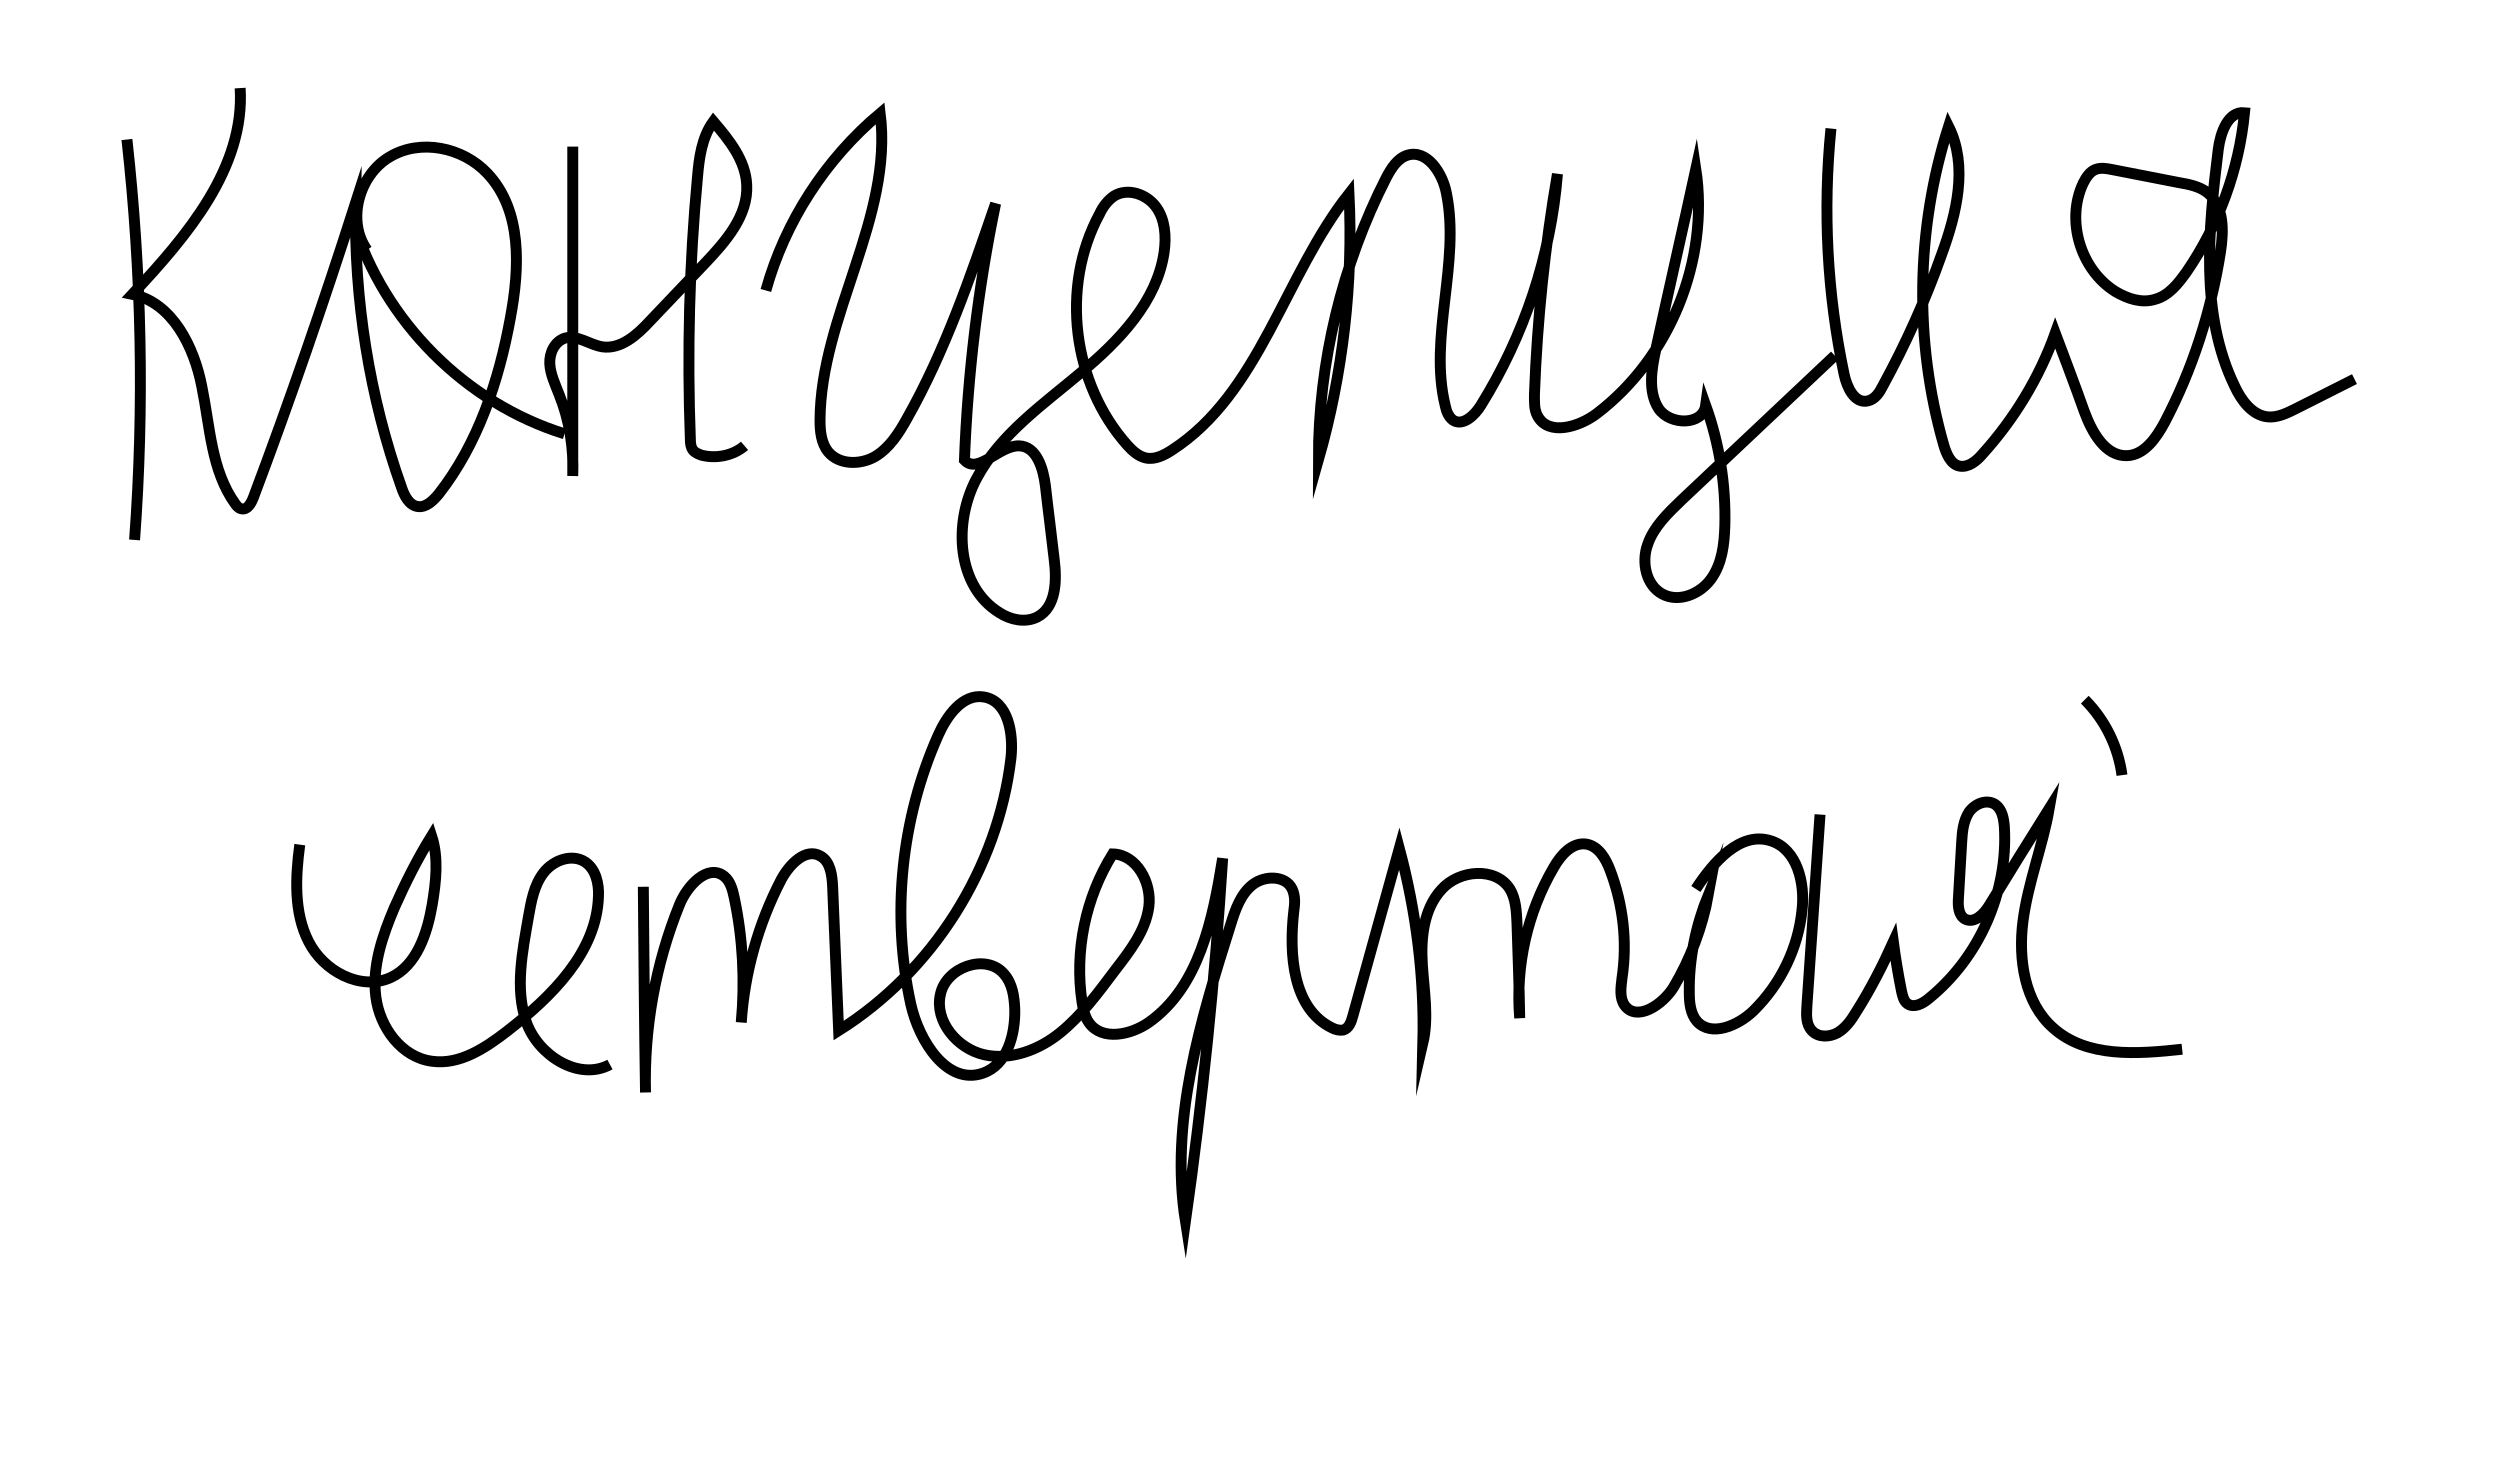 <?xml version="1.0" encoding="utf-8"?>
<!-- Generator: Adobe Illustrator 22.1.0, SVG Export Plug-In . SVG Version: 6.00 Build 0)  -->
<svg version="1.1" id="Слой_1" xmlns="http://www.w3.org/2000/svg" xmlns:xlink="http://www.w3.org/1999/xlink" x="0px" y="0px"
	 viewBox="0 0 457 267.8" style="enable-background:new 0 0 457 267.8;" xml:space="preserve">
<style type="text/css">
	.st0{fill:none;stroke:#000000;stroke-width:2;stroke-miterlimit:10;}
</style>
<path class="st0" d="M334.7,23.5c-1.5,15-0.7,30.2,2.4,44.9c0.5,2.4,1.9,5.4,4.3,4.9c1.4-0.3,2.2-1.6,2.8-2.8
	c4.2-7.7,7.8-15.7,10.7-23.9c2.8-7.6,4.9-16.3,1.3-23.5c-6,18.8-6.3,39.3-0.9,58.2c0.5,1.7,1.3,3.6,2.9,3.9c1.6,0.3,3.1-0.9,4.2-2.2
	c5.8-6.4,10.4-14,13.3-22.1c1.8,4.8,3.6,9.5,5.3,14.3c1.4,3.8,3.8,8.2,7.8,8.1c3.2-0.1,5.4-3.3,6.9-6.1c5.1-9.7,8.5-20.3,10.2-31.1
	c0.6-3.9,0.7-8.5-2.4-10.9c-1.4-1.1-3.3-1.5-5.1-1.8c-4.1-0.8-8.2-1.6-12.3-2.4c-1-0.2-2.1-0.4-3.1,0c-1,0.4-1.7,1.5-2.2,2.5
	c-3.2,6.8-0.5,15.8,5.9,19.8c2.2,1.3,4.8,2.2,7.3,1.4c2.5-0.7,4.2-2.9,5.7-5c5.9-8.6,9.6-18.7,10.6-29.1c-3-0.3-4.4,3.6-4.8,6.7
	c-1.8,14.6-3.4,30.1,3,43.3c1.2,2.6,3.2,5.3,6,5.6c1.8,0.2,3.6-0.7,5.2-1.5c3.6-1.8,7.1-3.6,10.7-5.4"/>
<path class="st0" d="M140,53.1c3.5-12.6,10.9-24,20.9-32.4c2.4,19.1-10.9,36.9-11,56.1c0,2,0.2,4.2,1.5,5.8c2,2.4,5.8,2.4,8.5,0.9
	c2.7-1.6,4.4-4.3,5.9-7c7-12.4,11.6-25.9,16.2-39.3c-3.2,15.4-5.1,31.2-5.7,46.9c2.5,2.7,6.3-2.7,10-2.6c3.2,0.1,4.4,4.1,4.8,7.3
	c0.5,4.5,1.1,8.9,1.6,13.4c0.5,3.9,0.4,8.8-3.1,10.6c-2.2,1.1-4.9,0.5-6.9-0.8c-7.8-4.8-8.5-16.4-4.2-24.5s12.1-13.5,19.1-19.4
	c7-5.8,13.9-13,15.2-22c0.4-2.9,0.2-6-1.5-8.3s-5.1-3.5-7.6-2c-1.2,0.8-2.1,2-2.7,3.3c-7.2,13.3-5,31,5.1,42.3c0.9,1,2,2,3.3,2.3
	c1.7,0.4,3.4-0.5,4.8-1.4c16.1-10.4,20.5-31.8,32.4-46.9c0.8,16.4-1.1,32.9-5.6,48.7c0-17.9,4.3-35.7,12.4-51.6
	c0.9-1.7,2-3.5,3.8-4.1c3.6-1.2,6.5,3.2,7.2,6.9c2.6,12.8-3.3,26.3-0.2,38.9c0.2,1,0.6,2,1.4,2.6c1.8,1.2,4-0.9,5.1-2.7
	c7.9-12.7,12.8-27.3,14-42.3c-2.3,13.3-3.7,26.7-4.2,40.2c0,1.4-0.1,2.9,0.6,4.1c2,3.6,7.5,2,10.8-0.5c13.4-10.2,20.6-28,18.1-44.7
	c-2.4,11-4.9,21.9-7.3,32.9c-0.8,3.6-1.5,7.8,0.5,10.9c2.1,3.1,8.1,3.1,8.6-0.6c2.5,7,3.7,14.5,3.5,22c-0.1,3.4-0.5,6.9-2.5,9.7
	c-2,2.8-5.9,4.4-8.9,2.8c-3-1.6-3.9-5.8-2.7-9.1c1.1-3.2,3.7-5.7,6.2-8.1c9.3-8.8,18.7-17.6,28-26.4"/>
<path class="st0" d="M23.2,25.5c2.7,24.3,3.2,48.8,1.4,73.2"/>
<path class="st0" d="M43.9,16.1c0.9,14.6-9.7,27-19.7,37.7c7.3,1.5,11.3,9.6,12.7,16.9C38.4,78,38.6,86,43,92.1
	c0.3,0.4,0.6,0.8,1.1,0.9c1.1,0.3,1.8-1,2.2-2C53,73.2,59.2,55.2,65,37.1c-0.3,17.7,2.5,35.4,8.4,52c0.5,1.5,1.4,3.3,3,3.5
	c1.5,0.2,2.8-1.1,3.8-2.3c7.2-9.2,11-20.7,13.1-32.2c1.7-9.1,2.2-19.6-4.2-26.4c-4.5-4.8-12.3-6.4-17.9-3c-5.6,3.3-7.9,11.7-4.1,17"
	/>
<path class="st0" d="M104.7,26.8c0,20.1,0,40.1,0,60.2c0.2-5.1-0.6-10.2-2.5-14.9c-0.7-1.8-1.6-3.7-1.7-5.6c-0.1-2,0.9-4.1,2.8-4.7
	c2.3-0.6,4.4,1.2,6.8,1.6c3.4,0.5,6.4-2.2,8.7-4.7c3.3-3.5,6.7-7,10-10.5c3.9-4.1,8-8.8,7.7-14.4c-0.2-4.5-3.2-8.2-6.1-11.6
	c-2.1,2.9-2.6,6.6-2.9,10.2c-1.5,15.9-1.9,32-1.3,48c0,0.7,0.1,1.4,0.5,1.9c0.4,0.5,1,0.7,1.5,0.9c2.7,0.7,5.8,0.1,7.9-1.7"/>
<path class="st0" d="M64.6,40.6c5.6,18.1,20.5,33.1,38.6,38.7"/>
<path class="st0" d="M141.5,48.5"/>
<path class="st0" d="M134.7,82.3"/>
<path class="st0" d="M117.6,162.1c0.1,12.5,0.2,25.1,0.4,37.6c-0.3-11.7,1.8-23.4,6.2-34.3c1.4-3.5,5.2-7.6,8.2-5.2
	c1.1,0.9,1.5,2.4,1.8,3.8c1.6,7.5,2,15.3,1.3,22.9c0.6-9.1,3.1-18,7.3-26.1c1.5-2.8,4.5-5.9,7.2-4.3c1.8,1,2.1,3.5,2.2,5.5
	c0.4,8.8,0.7,17.6,1.1,26.4c17.2-10.8,29.1-29.6,31.5-49.8c0.5-4.5-0.5-10.5-5-11.2c-3.8-0.6-6.7,3.4-8.3,7
	c-6.8,15.3-8.6,32.8-5,49.2c1.5,6.7,6.6,14.8,13.1,12.6c4.5-1.5,6-7,5.9-11.7c-0.1-2.3-0.4-4.7-2-6.5c-3.3-3.8-10.6-1.2-11.6,3.8
	c-1.1,4.9,3.1,9.9,8,11s10.1-0.9,14-4.1c3.9-3.2,6.9-7.3,9.9-11.3c2.7-3.5,5.6-7.2,6.2-11.6c0.6-4.4-2.2-9.6-6.6-9.7
	c-5,8-7,17.8-5.6,27.1c0.2,1.3,0.5,2.7,1.3,3.8c2.4,3.3,7.6,2.2,10.9-0.1c9.2-6.5,11.7-18.8,13.5-30c-1.4,22.2-3.7,44.4-6.8,66.4
	c-2.9-18.3,2.7-36.7,8.3-54.4c0.8-2.6,1.8-5.5,4-7.2c2.2-1.7,6-1.7,7.2,0.8c0.6,1.3,0.5,2.7,0.3,4.1c-0.9,7.9-0.2,17.8,7,21.3
	c0.6,0.3,1.3,0.5,2,0.4c1.1-0.3,1.5-1.5,1.8-2.6c2.8-10.2,5.7-20.4,8.5-30.6c3.1,11.6,4.6,23.6,4.3,35.6c1.1-4.7,0.2-9.6-0.1-14.4
	c-0.3-4.8,0.2-10.1,3.5-13.7c3.2-3.6,9.9-4.2,12.5-0.1c1.1,1.8,1.2,4.1,1.3,6.2c0.2,5.8,0.4,11.6,0.5,17.4
	c-0.8-9.5,1.4-19.3,6.2-27.5c1.3-2.3,3.4-4.7,6-4.3c2.2,0.4,3.5,2.6,4.3,4.7c2.4,6.3,3.2,13.1,2.2,19.8c-0.2,1.7-0.5,3.6,0.5,5
	c2.2,3,6.9-0.1,8.9-3.3c3.1-5.2,5.3-11,6.4-17c-2.3,5.7-3.6,11.8-3.5,18c0,1.8,0.2,3.8,1.4,5.2c2.6,2.9,7.5,0.8,10.3-1.9
	c5-4.9,8.2-11.5,8.9-18.4c0.6-5-0.9-11.2-5.7-12.7c-5.6-1.8-10.5,3.9-13.7,8.8"/>
<path class="st0" d="M332.7,148.9c-0.8,11.7-1.6,23.3-2.4,35c-0.1,1.6-0.2,3.3,0.9,4.5c1.2,1.3,3.2,1.2,4.7,0.4
	c1.5-0.9,2.5-2.3,3.4-3.8c2.6-4.1,4.8-8.4,6.8-12.8c0.4,3,0.9,6,1.5,9c0.2,0.9,0.4,1.8,1.1,2.3c1.2,0.8,2.7,0,3.8-0.9
	c9.3-7.5,14.6-19.5,13.9-31.4c-0.1-1.5-0.4-3.2-1.6-4.1c-1.6-1.1-3.8-0.2-4.9,1.4c-1,1.6-1.2,3.5-1.3,5.4c-0.2,3.4-0.4,6.9-0.6,10.3
	c-0.1,1.4,0,3.1,1.2,3.8c1.7,0.9,3.5-0.9,4.5-2.6c3.6-5.9,7.2-11.7,10.9-17.6c-1.2,6.9-3.9,13.6-4.8,20.6c-0.9,7,0.3,14.9,5.5,19.5
	c6.1,5.5,15.4,4.8,23.6,3.9"/>
<path class="st0" d="M381.1,127.9c3.7,3.7,6.1,8.6,6.8,13.8"/>
<path class="st0" d="M54.8,154.4c-0.8,6-1.1,12.4,1.6,17.7c2.7,5.4,9.5,9.1,15,6.6c4.8-2.2,6.7-8.1,7.6-13.3
	c0.7-4.2,1.2-8.6-0.1-12.6c-2.6,4.2-4.8,8.6-6.8,13.1c-2.2,5.2-4.1,10.7-3.4,16.3s4.7,11.1,10.3,11.8c5,0.7,9.7-2.4,13.7-5.5
	c8.1-6.3,16.4-14.4,16.7-24.7c0.1-2.3-0.5-4.9-2.4-6.2c-2.4-1.6-5.8-0.4-7.6,1.9c-1.8,2.3-2.3,5.3-2.8,8.1
	c-1.1,6.4-2.5,13.1-0.4,19.2s9.6,10.9,15.3,7.8"/>
</svg>
